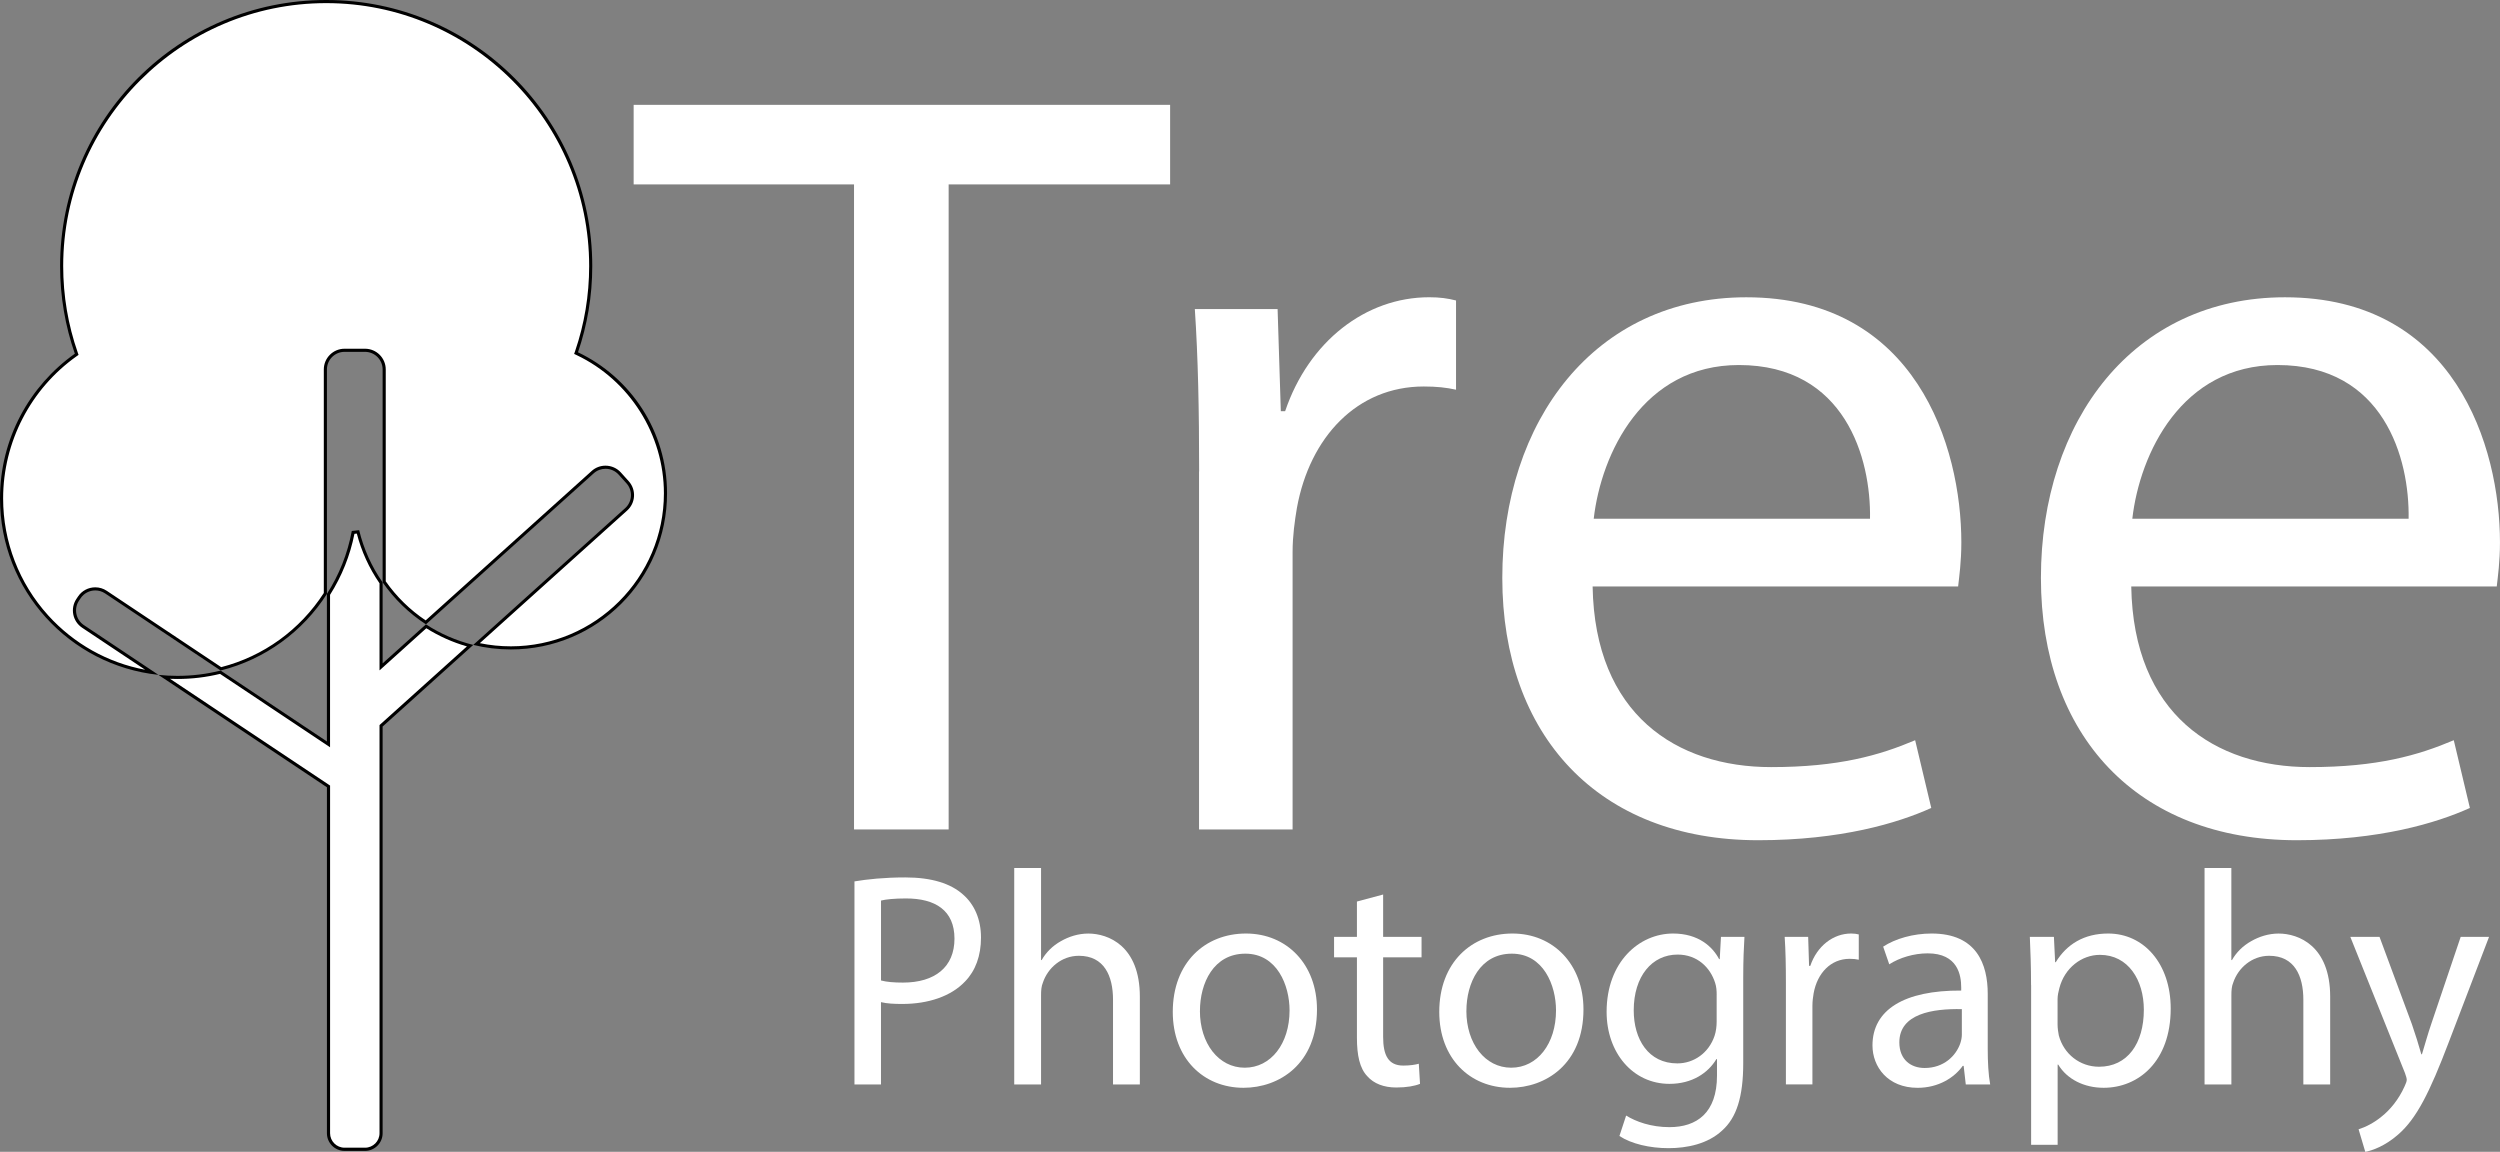 <?xml version="1.0" encoding="UTF-8"?><svg id="a" xmlns="http://www.w3.org/2000/svg" viewBox="0 0 800.41 368.77"><rect x="0" y="0" width="800.41" height="368.77" fill="#808080" stroke="none"/><defs><style>.b,.c{stroke-width:0px;}.c{fill:#fff;}</style></defs><path class="c" d="M48.68,215.3C21.07,211.33.5,187.74.5,159.59c0-18.22,8.88-35.39,23.76-45.94l.31-.22-.12-.35c-3.11-8.94-4.69-18.32-4.69-27.88C19.74,38.49,57.74.5,104.44.5s84.69,37.99,84.69,84.69c0,9.39-1.53,18.62-4.54,27.44l-.14.42.4.19c17.15,8.17,28.23,25.72,28.23,44.7,0,27.29-22.2,49.49-49.49,49.49-3.72,0-7.42-.41-11.01-1.23l47.92-43.14c2.51-2.26,2.72-6.15.46-8.66l-2.51-2.79c-1.16-1.29-2.82-2.02-4.56-2.02-1.52,0-2.98.56-4.1,1.57l-53.44,48.1c-5.24-3.46-9.72-7.82-13.33-12.98v-68.01c0-3.38-2.75-6.13-6.13-6.13h-6.57c-3.38,0-6.13,2.75-6.13,6.13v71.72c-7.76,12.06-19.62,20.62-33.44,24.13l-36.84-24.58c-1.01-.67-2.18-1.03-3.39-1.03-2.06,0-3.97,1.02-5.11,2.72l-.52.78c-1.87,2.81-1.11,6.63,1.7,8.51l22.11,14.75Z"/><path class="b" d="M104.44,1c46.42,0,84.19,37.77,84.19,84.19,0,9.34-1.52,18.51-4.52,27.28l-.29.84.8.38c16.97,8.09,27.94,25.46,27.94,44.25,0,27.01-21.98,48.99-48.99,48.99-3.36,0-6.69-.34-9.95-1.01l47.19-42.48c1.31-1.18,2.09-2.81,2.18-4.58.09-1.77-.51-3.47-1.69-4.79l-2.51-2.79c-1.25-1.39-3.05-2.19-4.93-2.19-1.64,0-3.22.6-4.43,1.7l-53.15,47.84c-5.01-3.36-9.3-7.56-12.78-12.5v-67.85c0-3.66-2.98-6.63-6.63-6.63h-6.57c-3.66,0-6.63,2.98-6.63,6.63v71.58c-7.65,11.83-19.29,20.24-32.85,23.74l-36.65-24.45c-1.09-.73-2.36-1.11-3.67-1.11-2.23,0-4.3,1.1-5.53,2.95l-.52.78c-2.03,3.04-1.2,7.17,1.84,9.2l20.18,13.46c-11.92-2.23-22.83-8.32-31.06-17.42-9.29-10.27-14.41-23.56-14.41-37.42,0-18.05,8.8-35.08,23.54-45.54l.61-.43-.25-.71c-3.1-8.89-4.67-18.21-4.67-27.72C20.24,38.77,58.01,1,104.44,1M104.44,0C57.39,0,19.24,38.14,19.24,85.19c0,9.82,1.66,19.26,4.72,28.05C9.46,123.53,0,140.45,0,159.59c0,29.32,22.21,53.44,50.72,56.47l-23.87-15.93c-2.58-1.72-3.28-5.24-1.56-7.82l.52-.78c1.08-1.62,2.88-2.5,4.7-2.5,1.07,0,2.16.31,3.11.94l37.02,24.7c14.24-3.56,26.34-12.49,34.03-24.52v-71.87c0-3.1,2.53-5.63,5.63-5.63h6.57c3.1,0,5.63,2.53,5.63,5.63v68.16c3.7,5.33,8.42,9.91,13.87,13.45l53.73-48.36c1.07-.97,2.42-1.44,3.77-1.44,1.54,0,3.08.63,4.19,1.86l2.51,2.79c2.07,2.3,1.89,5.88-.42,7.96l-48.63,43.77c3.86.96,7.89,1.46,12.05,1.46,27.61,0,49.99-22.38,49.99-49.99,0-19.92-11.65-37.12-28.51-45.15,2.96-8.66,4.57-17.94,4.57-27.6C189.63,38.14,151.49,0,104.44,0h0Z"/><path class="c" d="M110.3,367.96c-2.83,0-5.13-2.3-5.13-5.13v-111.04l-52.54-35.05c1.38.1,2.77.15,4.16.15,4.67,0,9.29-.56,13.75-1.67l34.63,23.1v-48.02c3.88-6.09,6.53-12.77,7.89-19.84.52-.05,1.04-.11,1.55-.17,1.46,5.84,3.95,11.33,7.4,16.32v26.91l14.42-12.99c4.36,2.79,9.09,4.87,14.07,6.2l-28.49,25.65v130.46c0,2.83-2.3,5.13-5.13,5.13h-6.57Z"/><path class="b" d="M114.24,170.83c1.48,5.69,3.92,11.05,7.27,15.92v27.88l1.67-1.5,13.31-11.99c4.06,2.55,8.42,4.5,13,5.81l-27.65,24.89-.33.3v130.68c0,2.55-2.08,4.63-4.63,4.63h-6.57c-2.55,0-4.63-2.08-4.63-4.63v-111.31l-.45-.3-50.79-33.88c.78.03,1.57.05,2.36.05,4.63,0,9.22-.55,13.65-1.63l33.67,22.46,1.55,1.04v-48.81c3.8-6.01,6.43-12.57,7.81-19.53.26-.03.51-.05.76-.08M114.99,169.74c-.78.1-1.57.18-2.36.26-1.35,7.31-4.1,14.12-7.97,20.16v47.23l-34.03-22.7c-4.43,1.12-9.07,1.7-13.84,1.7-2.05,0-4.08-.11-6.07-.32l53.95,35.99v110.78c0,3.1,2.53,5.63,5.63,5.63h6.57c3.1,0,5.63-2.53,5.63-5.63v-130.23l29.02-26.13c-5.46-1.35-10.56-3.6-15.15-6.58l-13.87,12.49v-25.94c-3.47-4.98-6.05-10.63-7.51-16.71h0Z"/><path class="c" d="M273.43,59.04h-70.56v-25.47h171.76v25.47h-70.91v206.52h-30.29V59.04Z"/><path class="c" d="M383.92,150.94c0-19.62-.34-36.49-1.38-51.98h26.5l1.03,32.7h1.38c7.57-22.37,25.82-36.49,46.12-36.49,3.44,0,5.85.34,8.6,1.03v28.57c-3.1-.69-6.2-1.03-10.33-1.03-21.34,0-36.49,16.18-40.62,38.9-.69,4.13-1.38,8.95-1.38,14.11v88.81h-29.95v-114.62Z"/><path class="c" d="M509.9,187.77c.69,40.96,26.85,57.83,57.14,57.83,21.69,0,34.76-3.79,46.12-8.61l5.16,21.69c-10.67,4.82-28.91,10.33-55.42,10.33-51.29,0-81.92-33.73-81.92-83.99s29.6-89.84,78.13-89.84c54.38,0,68.84,47.84,68.84,78.48,0,6.2-.69,11.01-1.03,14.11h-117.03ZM598.71,166.09c.34-19.28-7.92-49.22-41.99-49.22-30.63,0-44.06,28.23-46.47,49.22h88.46Z"/><path class="c" d="M682.35,187.77c.69,40.96,26.85,57.83,57.14,57.83,21.69,0,34.76-3.79,46.12-8.61l5.16,21.69c-10.67,4.82-28.91,10.33-55.42,10.33-51.29,0-81.92-33.73-81.92-83.99s29.6-89.84,78.13-89.84c54.38,0,68.84,47.84,68.84,78.48,0,6.2-.69,11.01-1.03,14.11h-117.03ZM771.15,166.09c.34-19.28-7.92-49.22-41.99-49.22-30.63,0-44.06,28.23-46.47,49.22h88.46Z"/><path class="c" d="M273.57,282.19c4.1-.68,9.47-1.27,16.3-1.27,8.39,0,14.54,1.95,18.45,5.47,3.61,3.12,5.76,7.91,5.76,13.76s-1.76,10.64-5.08,14.06c-4.49,4.78-11.81,7.22-20.11,7.22-2.54,0-4.88-.1-6.83-.58v26.35h-8.49v-65.01ZM282.06,313.91c1.85.49,4.2.68,7.03.68,10.25,0,16.5-4.98,16.5-14.06s-6.15-12.88-15.52-12.88c-3.71,0-6.54.29-8,.68v25.57Z"/><path class="c" d="M324.72,277.9h8.59v29.48h.2c1.37-2.44,3.51-4.59,6.15-6.05,2.54-1.46,5.56-2.44,8.78-2.44,6.34,0,16.5,3.9,16.5,20.21v28.11h-8.59v-27.14c0-7.61-2.83-14.06-10.93-14.06-5.56,0-9.96,3.9-11.52,8.59-.49,1.17-.59,2.44-.59,4.1v28.5h-8.59v-69.3Z"/><path class="c" d="M421.65,323.19c0,17.47-12.1,25.08-23.52,25.08-12.79,0-22.65-9.37-22.65-24.3,0-15.81,10.35-25.09,23.43-25.09s22.74,9.86,22.74,24.31ZM384.17,323.68c0,10.35,5.95,18.16,14.35,18.16s14.35-7.71,14.35-18.35c0-8-4-18.16-14.15-18.16s-14.54,9.37-14.54,18.35Z"/><path class="c" d="M442.83,286.39v13.57h12.3v6.54h-12.3v25.48c0,5.86,1.66,9.18,6.44,9.18,2.25,0,3.9-.29,4.98-.59l.39,6.44c-1.66.68-4.29,1.17-7.61,1.17-4,0-7.22-1.27-9.27-3.61-2.44-2.54-3.32-6.74-3.32-12.3v-25.77h-7.32v-6.54h7.32v-11.32l8.39-2.25Z"/><path class="c" d="M506.97,323.19c0,17.47-12.1,25.08-23.52,25.08-12.79,0-22.65-9.37-22.65-24.3,0-15.81,10.35-25.09,23.43-25.09s22.74,9.86,22.74,24.31ZM469.48,323.68c0,10.35,5.95,18.16,14.35,18.16s14.35-7.71,14.35-18.35c0-8-4-18.16-14.15-18.16s-14.54,9.37-14.54,18.35Z"/><path class="c" d="M558.51,299.96c-.2,3.42-.39,7.22-.39,12.98v27.43c0,10.83-2.15,17.47-6.74,21.57-4.59,4.29-11.22,5.66-17.18,5.66s-11.91-1.37-15.72-3.9l2.15-6.54c3.12,1.95,8,3.71,13.86,3.71,8.78,0,15.23-4.59,15.23-16.5v-5.27h-.2c-2.63,4.39-7.71,7.91-15.03,7.91-11.71,0-20.11-9.96-20.11-23.04,0-16.01,10.44-25.09,21.28-25.09,8.2,0,12.69,4.29,14.74,8.2h.2l.39-7.12h7.52ZM549.62,318.6c0-1.46-.1-2.73-.49-3.9-1.56-4.98-5.76-9.08-12.01-9.08-8.2,0-14.06,6.93-14.06,17.86,0,9.27,4.69,16.98,13.96,16.98,5.27,0,10.05-3.32,11.91-8.79.49-1.46.68-3.12.68-4.59v-8.49Z"/><path class="c" d="M571.78,314.7c0-5.56-.1-10.35-.39-14.74h7.52l.29,9.27h.39c2.15-6.34,7.32-10.35,13.08-10.35.98,0,1.66.1,2.44.29v8.1c-.88-.2-1.76-.29-2.93-.29-6.05,0-10.35,4.59-11.52,11.03-.2,1.17-.39,2.54-.39,4v25.18h-8.49v-32.5Z"/><path class="c" d="M629.37,347.2l-.68-5.95h-.29c-2.63,3.71-7.71,7.03-14.45,7.03-9.57,0-14.45-6.73-14.45-13.57,0-11.42,10.15-17.67,28.41-17.57v-.98c0-3.9-1.07-10.93-10.74-10.93-4.39,0-8.98,1.37-12.3,3.51l-1.95-5.66c3.9-2.54,9.57-4.2,15.52-4.2,14.45,0,17.96,9.86,17.96,19.33v17.67c0,4.1.2,8.1.78,11.32h-7.81ZM628.11,323.09c-9.37-.2-20.01,1.46-20.01,10.64,0,5.56,3.71,8.2,8.1,8.2,6.15,0,10.05-3.91,11.42-7.91.29-.88.49-1.85.49-2.73v-8.2Z"/><path class="c" d="M650.27,315.38c0-6.05-.2-10.93-.39-15.42h7.71l.39,8.1h.2c3.51-5.76,9.08-9.18,16.79-9.18,11.42,0,20.01,9.66,20.01,24.01,0,16.98-10.35,25.38-21.47,25.38-6.25,0-11.71-2.73-14.54-7.42h-.19v25.67h-8.49v-51.15ZM658.76,327.97c0,1.27.19,2.44.39,3.51,1.56,5.95,6.74,10.05,12.88,10.05,9.08,0,14.35-7.42,14.35-18.25,0-9.47-4.98-17.57-14.06-17.57-5.86,0-11.32,4.2-12.98,10.64-.29,1.07-.58,2.34-.58,3.51v8.1Z"/><path class="c" d="M705.81,277.9h8.59v29.48h.2c1.37-2.44,3.51-4.59,6.15-6.05,2.54-1.46,5.56-2.44,8.79-2.44,6.34,0,16.5,3.9,16.5,20.21v28.11h-8.59v-27.14c0-7.61-2.83-14.06-10.93-14.06-5.56,0-9.96,3.9-11.52,8.59-.49,1.17-.59,2.44-.59,4.1v28.5h-8.59v-69.3Z"/><path class="c" d="M761.84,299.96l10.35,27.92c1.07,3.12,2.25,6.83,3.03,9.66h.2c.88-2.83,1.85-6.44,3.03-9.86l9.37-27.72h9.08l-12.88,33.68c-6.15,16.2-10.35,24.5-16.2,29.58-4.2,3.71-8.39,5.17-10.54,5.56l-2.15-7.22c2.15-.68,4.98-2.05,7.52-4.2,2.34-1.85,5.27-5.17,7.22-9.57.39-.88.68-1.56.68-2.05s-.2-1.17-.59-2.25l-17.47-43.53h9.37Z"/></svg>